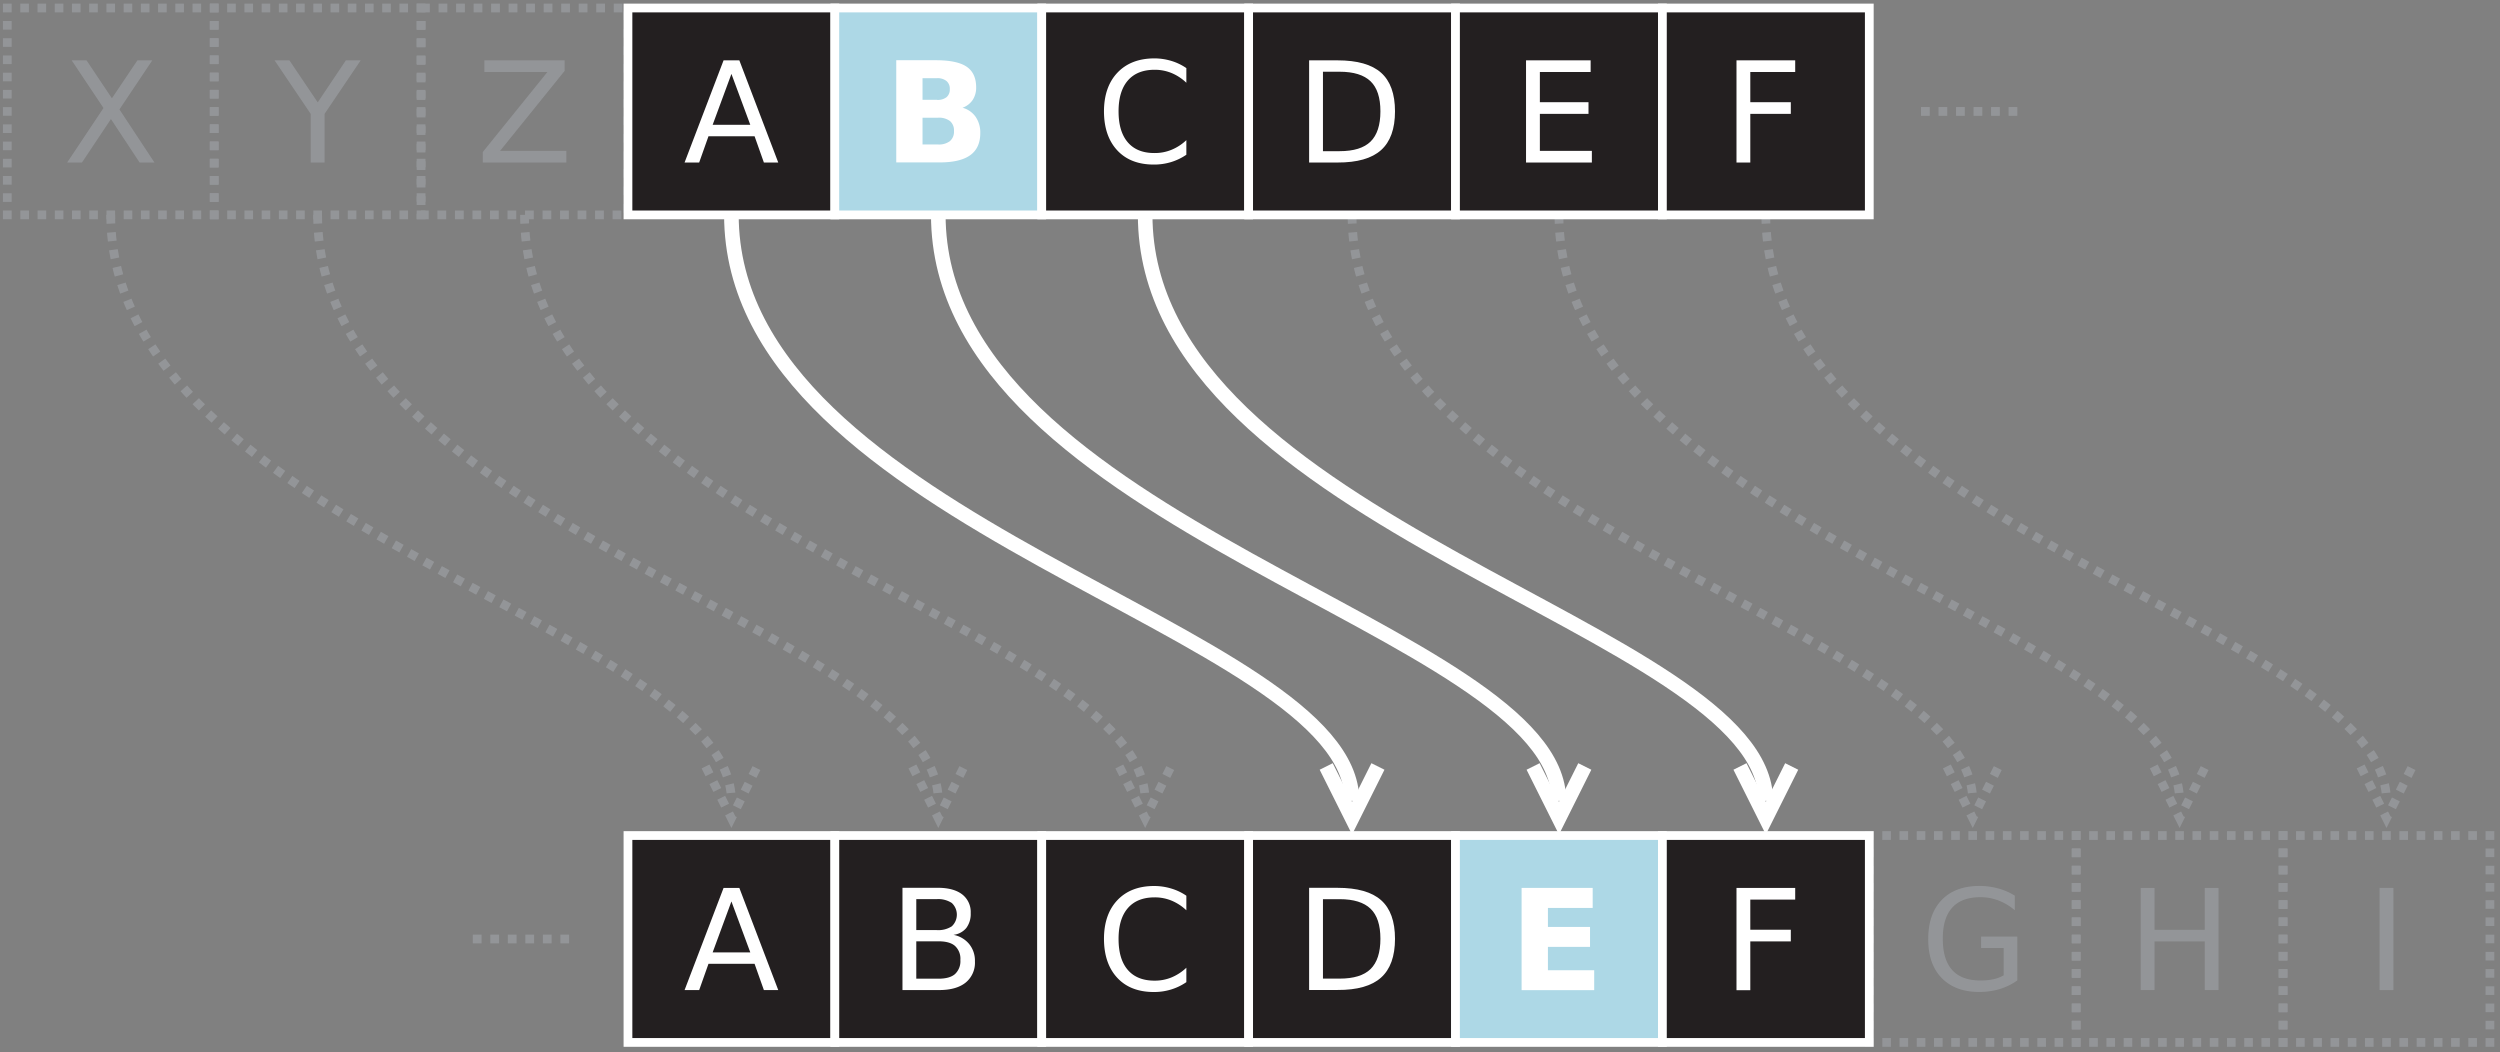 <svg id="svg2046" xmlns="http://www.w3.org/2000/svg" viewBox="0 0 856.34 360.51"><rect x="0" y="0" width="856.34" height="360.51" fill="#808080" stroke="none"/><defs><style>.cls-1,.cls-2,.cls-3,.cls-6{fill:none;}.cls-1,.cls-2,.cls-3{stroke:#939598;}.cls-1,.cls-2,.cls-3,.cls-4,.cls-5{stroke-width:3px;}.cls-1{stroke-dasharray:3 3;}.cls-3{stroke-dasharray:2.95 2.95;}.cls-4{fill:#231f20;}.cls-4,.cls-5,.cls-6{stroke:#fff;}.cls-5{fill:#add8e6;}.cls-6{stroke-width:5px;}.cls-7{fill:#fff;}.cls-8{fill:#939598;}</style></defs><title>cipher</title><polyline id="polyline114" class="cls-1" points="383.41 262.54 392.26 280.26 401.12 262.54"/><polyline id="polyline118" class="cls-1" points="312.54 262.54 321.4 280.26 330.26 262.54"/><polyline id="polyline122" class="cls-1" points="241.67 262.54 250.53 280.26 259.39 262.54"/><path id="path112" class="cls-1" d="M179.67,73.6c0,106.3,212.59,141.74,212.59,200.72"/><path id="path116" class="cls-1" d="M108.8,73.6c0,106.3,212.6,141.74,212.6,200.72"/><path id="path120" class="cls-1" d="M37.93,73.6c0,106.3,212.6,141.74,212.6,200.72"/><path id="path100" class="cls-1" d="M463.13,73.6c0,106.3,212.6,141.74,212.6,200.72"/><path id="path104" class="cls-1" d="M604.86,73.6c0,106.3,212.6,141.74,212.6,200.72"/><path id="path108" class="cls-1" d="M534,73.6c0,106.3,212.59,141.74,212.59,200.72"/><g id="rect6"><polyline class="cls-2" points="640.29 287.7 640.29 286.2 641.79 286.2"/><line class="cls-3" x1="644.75" y1="286.2" x2="708.19" y2="286.2"/><polyline class="cls-2" points="709.66 286.2 711.16 286.2 711.16 287.7"/><line class="cls-3" x1="711.16" y1="290.65" x2="711.16" y2="354.09"/><polyline class="cls-2" points="711.16 355.57 711.16 357.07 709.66 357.07"/><line class="cls-3" x1="706.71" y1="357.07" x2="643.27" y2="357.07"/><polyline class="cls-2" points="641.79 357.07 640.29 357.07 640.29 355.57"/><line class="cls-3" x1="640.3" y1="352.62" x2="640.3" y2="289.18"/></g><g id="rect10"><polyline class="cls-2" points="2.5 4.24 2.5 2.74 4 2.74"/><line class="cls-3" x1="6.95" y1="2.74" x2="70.39" y2="2.74"/><polyline class="cls-2" points="71.87 2.74 73.37 2.74 73.37 4.24"/><line class="cls-3" x1="73.37" y1="7.19" x2="73.37" y2="70.63"/><polyline class="cls-2" points="73.37 72.1 73.37 73.6 71.87 73.6"/><line class="cls-3" x1="68.92" y1="73.6" x2="5.48" y2="73.6"/><polyline class="cls-2" points="4 73.6 2.5 73.6 2.5 72.1"/><line class="cls-3" x1="2.5" y1="69.15" x2="2.5" y2="5.71"/></g><g id="rect12"><polyline class="cls-2" points="73.37 4.24 73.37 2.74 74.87 2.74"/><line class="cls-3" x1="77.82" y1="2.74" x2="141.26" y2="2.74"/><polyline class="cls-2" points="142.73 2.74 144.23 2.74 144.23 4.24"/><line class="cls-3" x1="144.23" y1="7.19" x2="144.23" y2="70.63"/><polyline class="cls-2" points="144.23 72.1 144.23 73.6 142.73 73.6"/><line class="cls-3" x1="139.78" y1="73.6" x2="76.34" y2="73.6"/><polyline class="cls-2" points="74.87 73.6 73.37 73.6 73.37 72.1"/><line class="cls-3" x1="73.37" y1="69.15" x2="73.37" y2="5.71"/></g><rect id="rect16" class="cls-1" x="144.23" y="2.74" width="70.87" height="70.87"/><rect id="rect22" class="cls-4" x="215.1" y="2.74" width="70.87" height="70.87"/><rect id="rect26" class="cls-5" x="285.96" y="2.74" width="70.87" height="70.87"/><rect id="rect30" class="cls-4" x="356.83" y="2.74" width="70.87" height="70.87"/><rect id="rect34" class="cls-4" x="427.7" y="2.74" width="70.87" height="70.87"/><rect id="rect38" class="cls-4" x="498.56" y="2.74" width="70.87" height="70.87"/><rect id="rect42" class="cls-4" x="569.43" y="2.74" width="70.87" height="70.87"/><line id="line44" class="cls-1" x1="658.01" y1="38.17" x2="693.44" y2="38.17"/><rect id="rect52" class="cls-4" x="215.1" y="286.2" width="70.87" height="70.87"/><rect id="rect56" class="cls-4" x="285.96" y="286.2" width="70.87" height="70.87"/><rect id="rect60" class="cls-4" x="356.83" y="286.2" width="70.87" height="70.87"/><rect id="rect64" class="cls-4" x="427.7" y="286.2" width="70.87" height="70.87"/><rect id="rect68" class="cls-5" x="498.56" y="286.2" width="70.87" height="70.87"/><rect id="rect72" class="cls-4" x="569.43" y="286.2" width="70.87" height="70.87"/><path id="path76" class="cls-6" d="M250.53,73.6c0,106.3,212.6,141.74,212.6,200.72"/><polyline id="polyline78" class="cls-6" points="454.27 262.54 463.13 280.26 471.99 262.54"/><line id="line80" class="cls-1" x1="161.95" y1="321.64" x2="197.38" y2="321.64"/><g id="rect84"><polyline class="cls-2" points="711.16 287.7 711.16 286.2 712.66 286.2"/><line class="cls-3" x1="715.61" y1="286.2" x2="779.05" y2="286.2"/><polyline class="cls-2" points="780.53 286.2 782.03 286.2 782.03 287.7"/><line class="cls-3" x1="782.03" y1="290.65" x2="782.03" y2="354.09"/><polyline class="cls-2" points="782.03 355.57 782.03 357.07 780.53 357.07"/><line class="cls-3" x1="777.58" y1="357.07" x2="714.14" y2="357.07"/><polyline class="cls-2" points="712.66 357.07 711.16 357.07 711.16 355.57"/><line class="cls-3" x1="711.16" y1="352.62" x2="711.16" y2="289.18"/></g><g id="rect88"><polyline class="cls-2" points="782.03 287.7 782.03 286.2 783.53 286.2"/><line class="cls-3" x1="786.48" y1="286.2" x2="849.92" y2="286.2"/><polyline class="cls-2" points="851.39 286.2 852.89 286.2 852.89 287.7"/><line class="cls-3" x1="852.89" y1="290.65" x2="852.89" y2="354.09"/><polyline class="cls-2" points="852.89 355.57 852.89 357.07 851.39 357.07"/><line class="cls-3" x1="848.44" y1="357.07" x2="785" y2="357.07"/><polyline class="cls-2" points="783.53 357.07 782.03 357.07 782.03 355.57"/><line class="cls-3" x1="782.03" y1="352.62" x2="782.03" y2="289.18"/></g><path id="path92" class="cls-6" d="M321.4,73.6C321.4,179.9,534,215.34,534,274.32"/><polyline id="polyline94" class="cls-6" points="525.14 262.54 534 280.26 542.85 262.54"/><path id="path96" class="cls-6" d="M392.26,73.6c0,106.3,212.6,141.74,212.6,200.72"/><polyline id="polyline98" class="cls-6" points="596 262.54 604.86 280.26 613.72 262.54"/><polyline id="polyline102" class="cls-1" points="666.87 262.54 675.73 280.26 684.59 262.54"/><polyline id="polyline106" class="cls-1" points="808.6 262.54 817.46 280.26 826.32 262.54"/><polyline id="polyline110" class="cls-1" points="737.74 262.54 746.59 280.26 755.45 262.54"/><path id="text1992" class="cls-7" d="M250.53,25.34l-6.42,17.41H257l-6.45-17.41m-2.67-4.67h5.37l13.33,35h-4.92l-3.19-9H242.68l-3.19,9h-5l13.36-35"/><path id="text1996" class="cls-7" d="M321,34.22a4.87,4.87,0,0,0,3.24-.94,3.42,3.42,0,0,0,1.1-2.76,3.41,3.41,0,0,0-1.1-2.74,4.82,4.82,0,0,0-3.24-1h-5v7.4h5m.31,15.31a6.19,6.19,0,0,0,4.07-1.15,4.23,4.23,0,0,0,1.39-3.47,4.17,4.17,0,0,0-1.36-3.4,6.23,6.23,0,0,0-4.1-1.15H316v9.17h5.3m8.39-12.59a8.05,8.05,0,0,1,4.5,3.12,9.47,9.47,0,0,1,1.59,5.58c0,3.37-1.14,5.89-3.42,7.54s-5.75,2.49-10.41,2.49H307v-35h13.54q7.29,0,10.55,2.21t3.28,7.05a7.67,7.67,0,0,1-1.2,4.36,7,7,0,0,1-3.46,2.65"/><path id="text2012" class="cls-7" d="M453.16,24.57V51.78h5.72c4.82,0,8.36-1.1,10.59-3.29s3.37-5.64,3.37-10.35-1.12-8.12-3.37-10.29-5.77-3.28-10.59-3.28h-5.72m-4.74-3.9h9.73q10.17,0,14.93,4.25t4.76,13.22q0,9-4.78,13.28t-14.91,4.25h-9.73v-35"/><path id="text2016" class="cls-7" d="M522.72,20.67h22.13v4H527.46V35h16.66v4H527.46V51.68h17.81v4H522.72v-35"/><path id="text2020" class="cls-7" d="M594.81,20.67h20.11v4H599.54V35h13.88v4H599.54V55.67h-4.73v-35"/><path id="text2048" class="cls-7" d="M406.37,23.35v5A16.4,16.4,0,0,0,401.26,25a15.08,15.08,0,0,0-5.74-1.1q-6,0-9.19,3.68t-3.18,10.59q0,6.91,3.18,10.6t9.19,3.65a14.89,14.89,0,0,0,5.74-1.1A16.4,16.4,0,0,0,406.37,48v5a19.23,19.23,0,0,1-5.27,2.53,20.05,20.05,0,0,1-5.86.84q-8,0-12.52-4.85t-4.57-13.29q0-8.43,4.57-13.29T395.24,20a20.3,20.3,0,0,1,5.91.84,18.43,18.43,0,0,1,5.22,2.49"/><path id="text3041" class="cls-7" d="M250.53,308.8l-6.42,17.42H257l-6.45-17.42m-2.67-4.66h5.37l13.33,35h-4.92l-3.19-9H242.68l-3.19,9h-5l13.36-35"/><path id="text3045" class="cls-7" d="M313.86,322.42v12.82h7.6c2.54,0,4.43-.52,5.64-1.57a6,6,0,0,0,1.86-4.85A5.92,5.92,0,0,0,327.1,324c-1.21-1.05-3.1-1.57-5.64-1.57h-7.6m0-14.39v10.55h7a8.49,8.49,0,0,0,5.16-1.29,5.48,5.48,0,0,0,0-8,8.41,8.41,0,0,0-5.16-1.31h-7m-4.73-3.89h12.09q5.41,0,8.35,2.25a7.6,7.6,0,0,1,2.93,6.4,8,8,0,0,1-1.5,5.11,6.73,6.73,0,0,1-4.41,2.36A9.13,9.13,0,0,1,332,323.4a9,9,0,0,1,1.95,5.93,8.75,8.75,0,0,1-3.19,7.25c-2.12,1.7-5.15,2.55-9.07,2.55H309.13v-35"/><path id="text3049" class="cls-7" d="M453.16,308v27.21h5.72c4.82,0,8.36-1.09,10.59-3.28s3.37-5.64,3.37-10.36-1.12-8.12-3.37-10.29S463.7,308,458.88,308h-5.72m-4.74-3.89h9.73q10.17,0,14.93,4.24t4.76,13.22q0,9-4.78,13.29t-14.91,4.24h-9.73v-35"/><path id="text3053" class="cls-7" d="M521.2,304.14h24.35V311H530.22v6.51h14.42v6.83H530.22v8h15.85v6.82H521.2v-35"/><path id="text3057" class="cls-7" d="M594.81,304.14h20.11v4H599.54v10.32h13.88v4H599.54v16.71h-4.73v-35"/><path id="text3061" class="cls-7" d="M406.37,306.81v5a16.76,16.76,0,0,0-5.11-3.33,15.08,15.08,0,0,0-5.74-1.1q-6,0-9.19,3.68t-3.18,10.6q0,6.92,3.18,10.59t9.19,3.66a15.08,15.08,0,0,0,5.74-1.1,16.76,16.76,0,0,0,5.11-3.33v4.94a19,19,0,0,1-5.27,2.53,19.73,19.73,0,0,1-5.86.85q-8,0-12.52-4.85t-4.57-13.29q0-8.44,4.57-13.29t12.52-4.88a20,20,0,0,1,5.91.85,18.13,18.13,0,0,1,5.22,2.48"/><path id="text3093" class="cls-8" d="M24.55,20.67h5.09l8.69,13,8.74-13h5.09L40.91,37.48l12,18.19H47.82L38,40.78,28.07,55.67H23L35.45,37,24.55,20.67"/><path id="text3097" class="cls-8" d="M94.05,20.67h5.08l9.7,14.4,9.64-14.4h5.08L111.18,39V55.67h-4.76V39L94.05,20.67"/><path id="text3101" class="cls-8" d="M165.92,20.67h27.49v3.61l-22.12,27.4H194v4H165.38V52.06l22.13-27.4H165.92v-4"/><path id="text4875" class="cls-8" d="M686.32,334.12v-9.4h-7.73v-3.89H691v15a20.74,20.74,0,0,1-6,2.95,24.42,24.42,0,0,1-7.05,1q-8.2,0-12.85-4.78t-4.61-13.36q0-8.58,4.61-13.36t12.85-4.81a24.1,24.1,0,0,1,6.49.85,21.1,21.1,0,0,1,5.7,2.48v5a19.23,19.23,0,0,0-5.58-3.35,17.31,17.31,0,0,0-6.21-1.13q-6.42,0-9.66,3.59t-3.21,10.69q0,7.08,3.21,10.66t9.66,3.59a20.8,20.8,0,0,0,4.47-.43,12.35,12.35,0,0,0,3.54-1.35"/><path id="text4879" class="cls-8" d="M733.26,304.14H738v14.34H755.2V304.14h4.73v35H755.2V322.47H738v16.66h-4.73v-35"/><path id="text4883" class="cls-8" d="M815.09,304.14h4.74v35h-4.74v-35"/></svg>